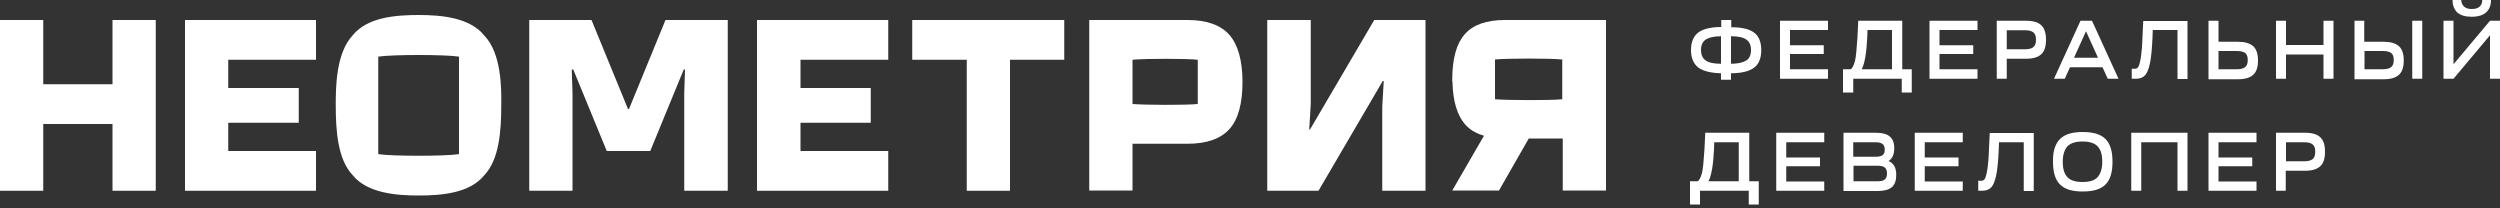 <svg width="540" height="45" viewBox="0 0 540 45" fill="none" xmlns="http://www.w3.org/2000/svg">
<rect x="0" y="0" width="540" height="45" fill="#333333" stroke="none"/>
<path d="M33.642 41.202V4.32H24.3V18.198H9.342V4.32H0V41.202H9.342V26.784H24.3V41.202H33.642Z" fill="white"/>
<path d="M68.256 12.906V4.32H39.96V41.202H68.256V32.616H49.302V26.514H64.53V19.008H49.302V12.906H68.256Z" fill="white"/>
<path d="M191.862 12.906V4.32H163.512V41.202H191.862V32.616H172.908V26.514H188.082V19.008H172.908V12.906H191.862Z" fill="white"/>
<path d="M229.878 4.32H197.046V12.906H208.818V41.202H218.16V12.906H229.878V4.32Z" fill="white"/>
<path d="M104.598 7.668C101.466 3.78 95.364 3.24 90.397 3.24C85.428 3.24 79.326 3.726 76.195 7.614C72.522 11.502 72.522 19.062 72.522 22.734C72.522 28.296 72.954 34.452 76.195 37.854C79.38 41.796 85.861 42.228 90.397 42.228C95.364 42.228 101.466 41.742 104.598 37.854C107.838 34.452 108.27 28.296 108.27 22.734C108.324 19.116 108.324 11.502 104.598 7.668ZM99.144 33.264L98.928 33.318C96.013 33.75 84.835 33.75 81.918 33.318L81.703 33.264V12.258L81.918 12.204C84.942 11.772 95.904 11.772 98.928 12.204L99.144 12.258V33.264Z" fill="white"/>
<path d="M265.572 27.864C267.462 25.758 268.38 22.302 268.38 17.712C268.38 13.122 267.408 9.666 265.572 7.56C263.682 5.4 260.658 4.32 256.5 4.32H235.278V41.148H244.62V31.05H256.5C260.658 31.05 263.682 29.97 265.572 27.864ZM244.62 12.906C247.158 12.636 256.392 12.636 258.714 12.906V22.464C256.176 22.734 247.104 22.68 244.62 22.464V12.906Z" fill="white"/>
<path d="M143.748 4.32L135.864 23.544H135.648L127.764 4.32H114.318V41.202H123.66V20.088L123.498 15.012H123.822L131.058 32.616H140.454L147.69 15.012H147.96L147.798 20.088V41.202H157.194V4.32H143.748Z" fill="white"/>
<path d="M296.838 4.32L282.96 27.972H282.798L283.122 22.464V4.32H273.726V41.202H284.796L298.674 17.496H298.89L298.566 23.058V41.202H307.908V4.32H296.838Z" fill="white"/>
<path d="M325.08 4.32C321.084 4.32 318.168 5.346 316.386 7.398C314.604 9.396 313.74 12.582 313.686 16.902V17.01C313.686 17.064 313.686 17.064 313.686 17.118C313.686 17.388 313.686 17.604 313.74 17.874C313.848 21.924 314.766 24.894 316.44 26.838C317.358 27.918 318.654 28.728 320.22 29.214L320.544 29.322L320.382 29.592L313.686 41.148H323.784L330.21 29.916H337.554V41.148H346.896V4.32H325.08ZM337.446 21.438C334.854 21.708 325.512 21.654 322.92 21.438V12.852C325.512 12.582 335.016 12.582 337.446 12.852V21.438Z" fill="white"/>
<path d="M366.822 14.58C365.796 13.77 365.256 12.528 365.256 10.8C365.256 9.072 365.796 7.83 366.822 7.02C367.848 6.264 369.522 5.832 371.79 5.832V4.32H373.95V5.886C376.218 5.886 377.892 6.264 378.918 7.074C379.944 7.83 380.43 9.126 380.43 10.854C380.43 12.582 379.89 13.878 378.864 14.634C377.838 15.39 376.164 15.822 373.896 15.822V17.226H371.736V15.822C369.468 15.768 367.848 15.336 366.822 14.58ZM371.736 7.83C370.224 7.83 369.144 8.1 368.442 8.532C367.74 9.018 367.416 9.774 367.416 10.8C367.416 11.826 367.74 12.582 368.442 13.068C369.144 13.554 370.224 13.77 371.736 13.77V7.83ZM373.896 7.83V13.77C375.408 13.77 376.488 13.5 377.19 13.068C377.892 12.636 378.216 11.826 378.216 10.8C378.216 9.774 377.892 9.018 377.19 8.532C376.488 8.046 375.408 7.83 373.896 7.83Z" fill="white"/>
<path d="M394.848 17.01H384.48V4.482H394.848V6.48H386.64V9.774H393.93V11.664H386.64V14.958H394.848V17.01Z" fill="white"/>
<path d="M400.247 19.98H398.087V14.958H399.761C400.139 14.688 400.409 14.094 400.679 13.176C400.895 12.258 401.057 10.476 401.219 7.938L401.381 4.482H410.885V14.958H412.937V19.98H410.777V17.01H400.301V19.98H400.247ZM402.137 14.958H408.671V6.48H403.379L403.325 8.046C403.163 11.394 402.785 13.716 402.137 14.958Z" fill="white"/>
<path d="M427.14 17.01H416.772V4.482H427.14V6.48H418.932V9.774H426.222V11.664H418.932V14.958H427.14V17.01Z" fill="white"/>
<path d="M431.298 17.01V4.482H437.616C439.128 4.482 440.262 4.806 440.91 5.454C441.612 6.102 441.936 7.128 441.936 8.586C441.936 10.044 441.612 11.07 440.91 11.718C440.208 12.366 439.128 12.69 437.616 12.69H433.458V17.01H431.298V17.01ZM433.458 10.638H437.454C438.264 10.638 438.858 10.476 439.236 10.152C439.614 9.828 439.776 9.288 439.776 8.586C439.776 7.884 439.614 7.344 439.236 7.02C438.858 6.696 438.264 6.534 437.454 6.534H433.458V10.638Z" fill="white"/>
<path d="M443.664 17.01L449.388 4.482H451.872L457.596 17.01H455.274L454.14 14.526H447.12L445.986 17.01H443.664ZM450.576 6.75L447.984 12.474H453.168L450.576 6.75Z" fill="white"/>
<path d="M460.458 17.01V14.85H461.106C461.43 14.85 461.7 14.742 461.862 14.472C462.024 14.202 462.24 13.554 462.402 12.528C462.564 11.502 462.726 9.936 462.78 7.938L462.942 4.536H472.5V17.064H470.34V6.48H464.993L464.94 8.1C464.832 10.476 464.67 12.312 464.4 13.608C464.13 14.85 463.806 15.768 463.32 16.254C462.834 16.794 462.186 17.01 461.322 17.01H460.458Z" fill="white"/>
<path d="M477.036 17.01V4.482H479.196V9.018H483.354C484.866 9.018 486 9.342 486.702 9.99C487.404 10.638 487.728 11.664 487.728 13.068C487.728 14.472 487.404 15.498 486.702 16.146C486 16.794 484.92 17.118 483.408 17.118H477.036V17.01ZM483.192 11.016H479.196V14.958H483.192C484.002 14.958 484.596 14.796 484.974 14.472C485.352 14.148 485.514 13.662 485.514 12.96C485.514 12.258 485.352 11.772 484.974 11.448C484.596 11.178 484.002 11.016 483.192 11.016Z" fill="white"/>
<path d="M491.616 17.01V4.482H493.776V9.72H501.876V4.482H504.036V17.01H501.876V11.772H493.776V17.01H491.616Z" fill="white"/>
<path d="M508.517 4.482H510.677V9.018H514.835C516.347 9.018 517.481 9.342 518.183 9.99C518.885 10.638 519.209 11.664 519.209 13.068C519.209 14.472 518.885 15.498 518.183 16.146C517.481 16.794 516.401 17.118 514.889 17.118H508.571V4.482H508.517ZM514.727 11.016H510.731V14.958H514.727C515.537 14.958 516.131 14.796 516.509 14.472C516.887 14.148 517.049 13.662 517.049 12.96C517.049 12.258 516.887 11.772 516.509 11.448C516.131 11.178 515.537 11.016 514.727 11.016ZM521.045 17.01V4.482H523.205V17.01H521.045Z" fill="white"/>
<path d="M529.956 17.01H527.796V4.482H529.956V13.878L537.84 4.482H540V17.01H537.84V7.614L529.956 17.01ZM529.74 0H531.63C531.63 0.54 531.846 1.026 532.224 1.404C532.602 1.782 533.196 1.944 533.898 1.944C534.654 1.944 535.248 1.782 535.626 1.404C536.004 1.026 536.166 0.594 536.166 0H538.056C538.056 1.08 537.732 1.998 537.03 2.646C536.328 3.294 535.302 3.618 533.844 3.618C532.494 3.618 531.414 3.294 530.712 2.646C530.064 1.944 529.74 1.08 529.74 0Z" fill="white"/>
<path d="M367.2 44.172H365.04V39.15H366.714C367.092 38.88 367.362 38.286 367.632 37.368C367.848 36.45 368.01 34.668 368.172 32.13L368.334 28.674H377.838V39.15H379.89V44.172H377.73V41.202H367.2V44.172ZM369.036 39.15H375.57V30.726H370.278L370.224 32.292C370.062 35.586 369.684 37.908 369.036 39.15Z" fill="white"/>
<path d="M394.038 41.202H383.67V28.674H394.038V30.726H385.83V34.02H393.12V35.91H385.83V39.204H394.038V41.202Z" fill="white"/>
<path d="M398.196 41.202V28.674H405.162C406.566 28.674 407.592 28.944 408.186 29.484C408.834 30.024 409.158 30.834 409.158 32.022C409.158 33.372 408.726 34.29 407.916 34.776C409.05 35.262 409.59 36.234 409.59 37.8C409.59 38.988 409.266 39.906 408.618 40.446C407.97 40.986 406.944 41.256 405.594 41.256H398.196V41.202ZM400.356 33.858H405.108C405.864 33.858 406.35 33.75 406.674 33.48C406.998 33.21 407.106 32.832 407.106 32.292C407.106 31.752 406.944 31.32 406.62 31.104C406.296 30.834 405.81 30.726 405.108 30.726H400.302V33.858H400.356ZM400.356 39.15H405.594C406.296 39.15 406.782 39.042 407.106 38.772C407.43 38.502 407.592 38.07 407.592 37.476C407.592 36.882 407.43 36.45 407.106 36.18C406.782 35.91 406.296 35.802 405.594 35.802H400.356V39.15Z" fill="white"/>
<path d="M423.954 41.202H413.586V28.674H423.954V30.726H415.746V34.02H423.036V35.91H415.746V39.204H423.954V41.202Z" fill="white"/>
<path d="M427.302 41.202V39.042H427.95C428.274 39.042 428.544 38.934 428.706 38.664C428.868 38.394 429.084 37.746 429.246 36.72C429.408 35.694 429.57 34.128 429.624 32.13L429.786 28.728H439.29V41.256H437.13V30.726H431.784L431.73 32.292C431.622 34.668 431.46 36.504 431.19 37.8C430.92 39.042 430.596 39.96 430.11 40.446C429.624 40.986 428.976 41.202 428.112 41.202H427.302V41.202Z" fill="white"/>
<path d="M444.96 30.024C445.986 28.998 447.606 28.512 449.874 28.512C452.142 28.512 453.762 28.998 454.788 30.024C455.814 31.05 456.3 32.67 456.3 34.938C456.3 37.206 455.814 38.826 454.788 39.852C453.762 40.878 452.142 41.364 449.874 41.364C447.606 41.364 445.986 40.878 444.96 39.852C443.934 38.826 443.448 37.206 443.448 34.938C443.394 32.67 443.934 31.05 444.96 30.024ZM446.58 31.59C445.932 32.292 445.554 33.426 445.554 34.938C445.554 36.45 445.878 37.584 446.58 38.286C447.228 38.988 448.362 39.312 449.82 39.312C451.332 39.312 452.412 38.988 453.06 38.286C453.708 37.584 454.086 36.45 454.086 34.938C454.086 33.426 453.762 32.292 453.06 31.59C452.412 30.888 451.278 30.564 449.82 30.564C448.362 30.564 447.282 30.888 446.58 31.59Z" fill="white"/>
<path d="M460.35 41.202V28.674H472.5V41.202H470.34V30.726H462.51V41.202H460.35Z" fill="white"/>
<path d="M487.404 41.202H477.036V28.674H487.404V30.726H479.196V34.02H486.486V35.91H479.196V39.204H487.404V41.202Z" fill="white"/>
<path d="M491.616 41.202V28.674H497.88C499.392 28.674 500.526 28.998 501.174 29.646C501.876 30.294 502.2 31.32 502.2 32.778C502.2 34.236 501.876 35.262 501.174 35.91C500.472 36.558 499.392 36.882 497.88 36.882H493.722V41.202H491.616ZM493.776 34.83H497.772C498.582 34.83 499.176 34.668 499.554 34.344C499.932 34.02 500.094 33.48 500.094 32.778C500.094 32.076 499.932 31.536 499.554 31.212C499.176 30.888 498.582 30.726 497.772 30.726H493.776V34.83Z" fill="white"/>
</svg>
